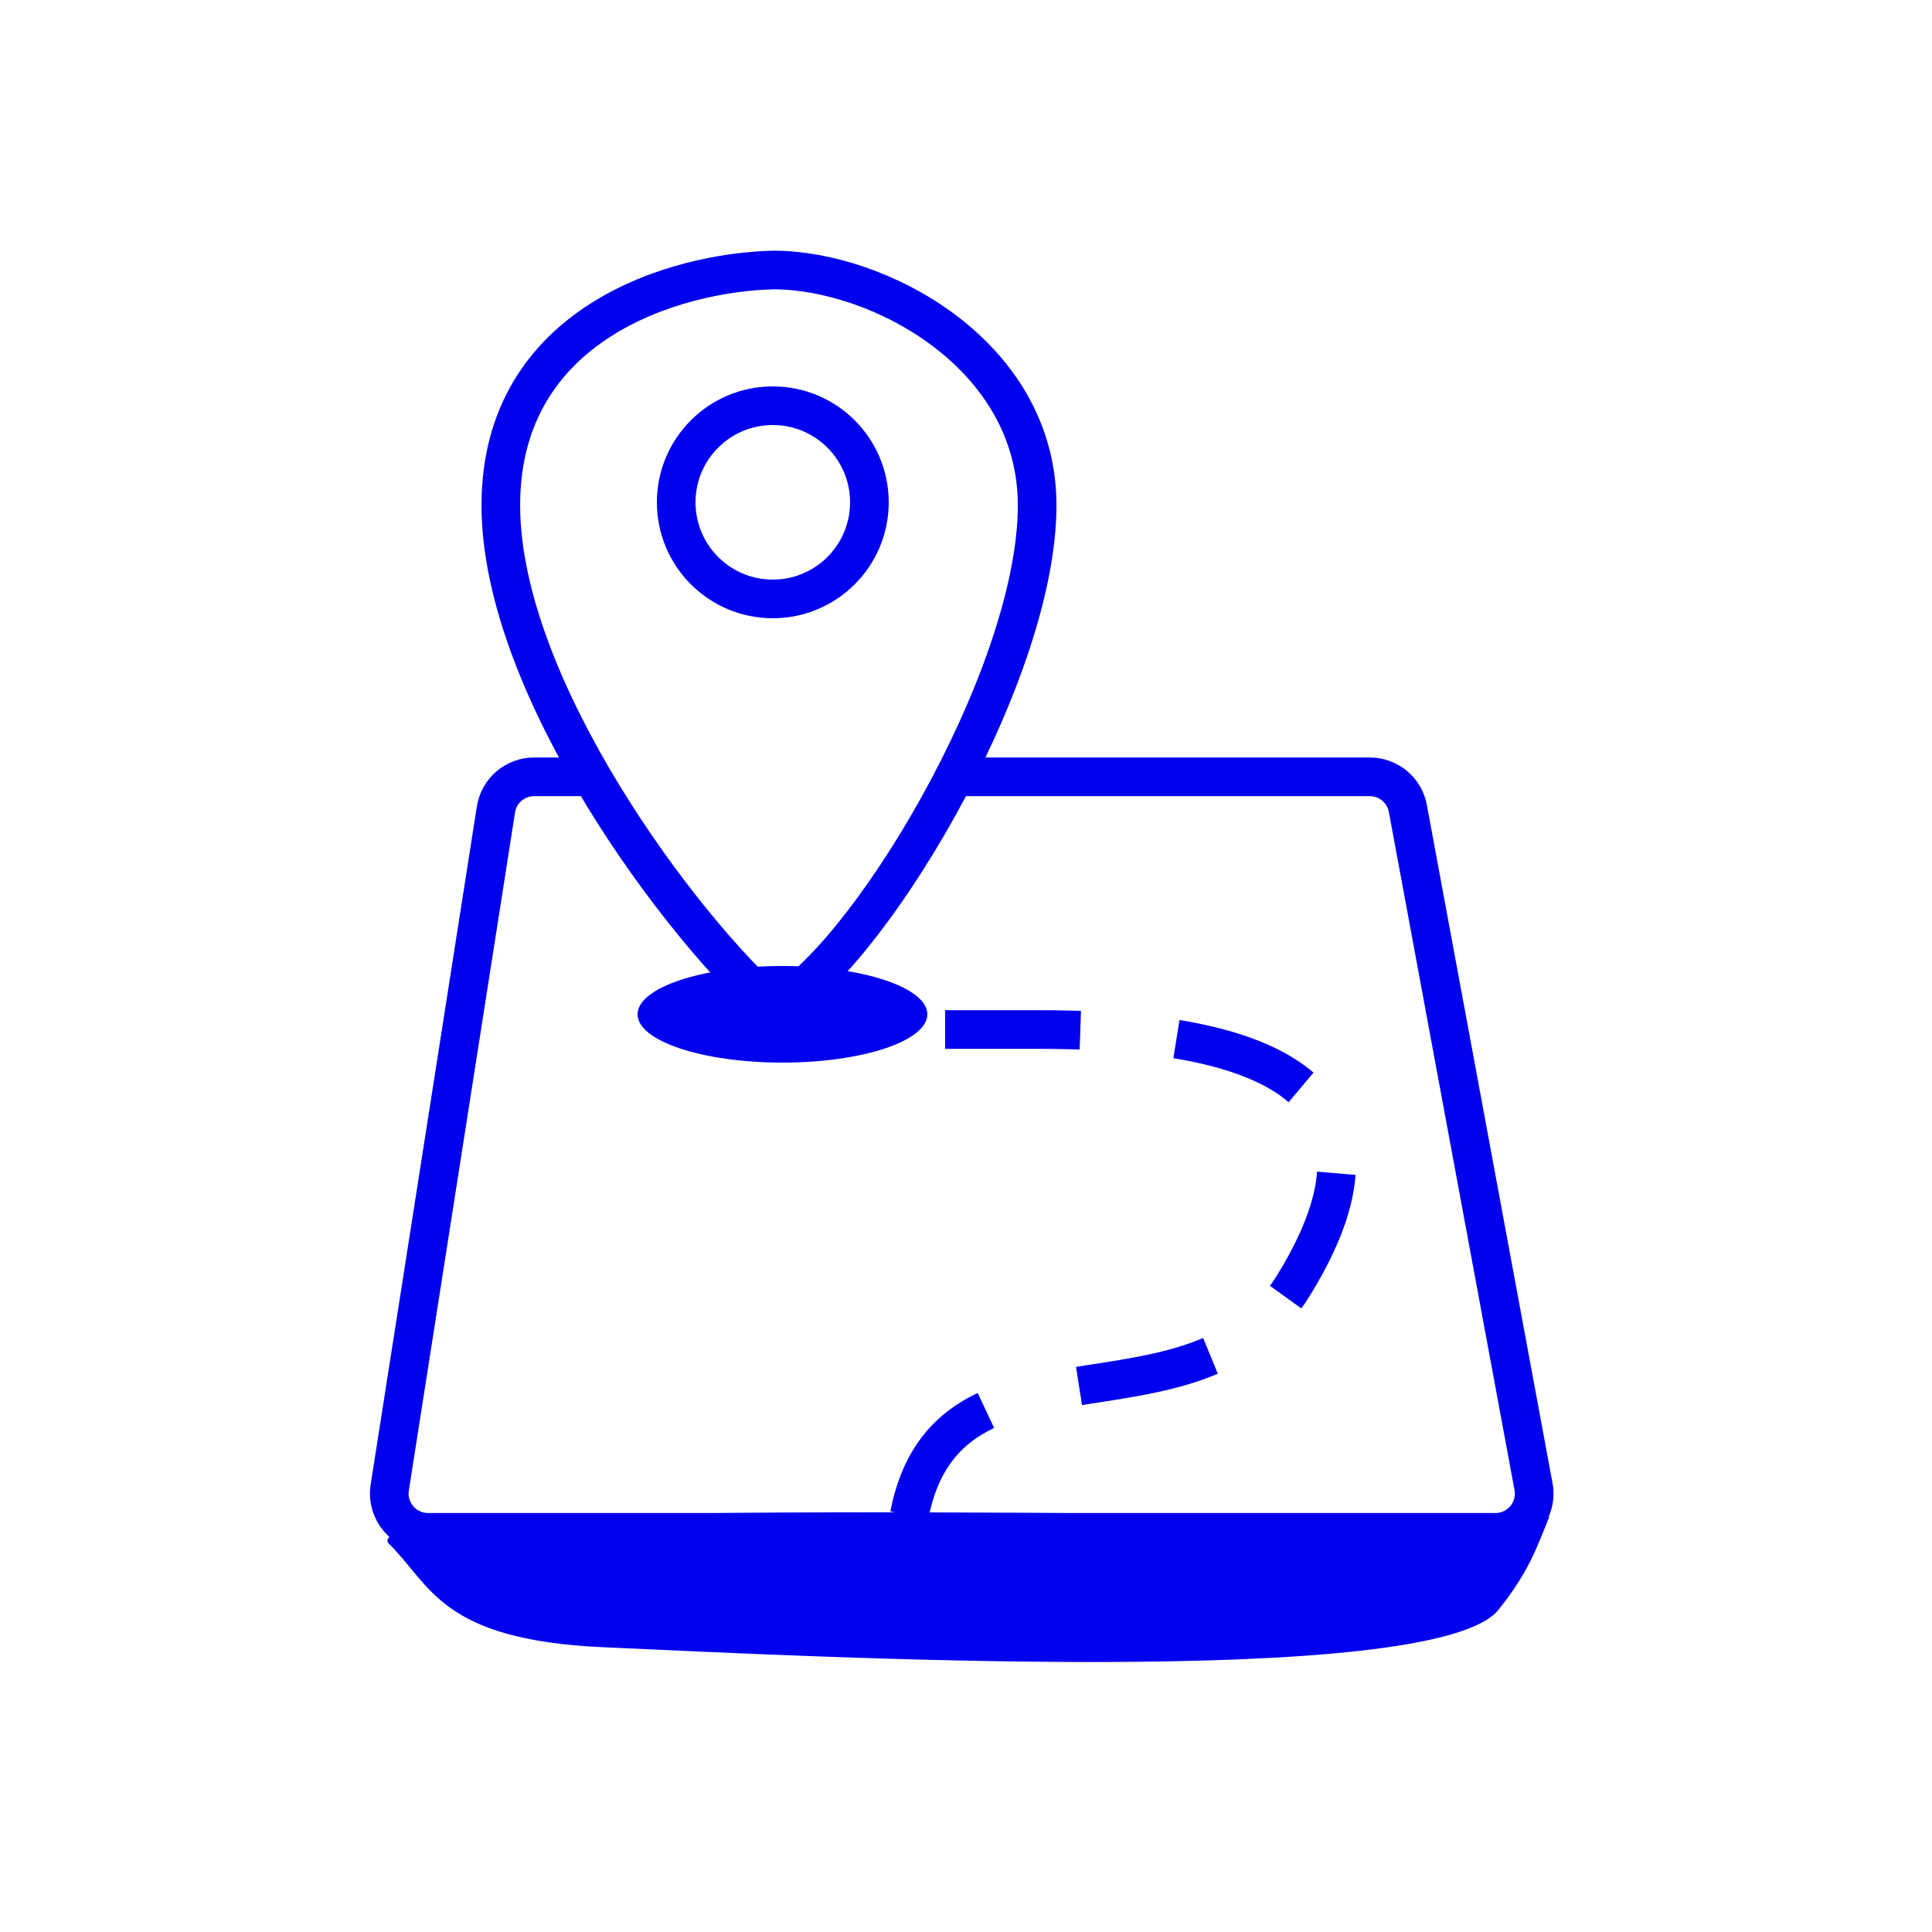 <svg width="40" height="40" viewBox="0 0 40 40" fill="none" xmlns="http://www.w3.org/2000/svg">
<path d="M19.7 16.083H28.361C28.747 16.083 29.077 16.358 29.148 16.737L31.75 30.779C31.841 31.271 31.463 31.725 30.963 31.725H8.86C8.369 31.725 7.994 31.286 8.069 30.801L10.268 16.759C10.329 16.37 10.664 16.083 11.058 16.083H12.348" stroke="#0000EF" stroke-width="0.8"/>
<path d="M18.826 31.37C19.621 27.265 24.732 29.928 26.776 26.62C29.638 21.987 25.053 21.315 21.502 21.315L18.048 21.315" stroke="#0000EF" stroke-width="0.8" stroke-dasharray="2.8 2"/>
<path d="M12.504 34.105C9.103 33.954 8.927 32.81 8.041 31.951C7.351 30.972 24.969 31.408 32.075 31.408C31.818 32.031 31.666 32.525 31.026 33.327C29.699 34.989 16.755 34.293 12.504 34.105Z" fill="#0000EF"/>
<ellipse cx="16.2" cy="21" rx="3" ry="1" fill="#0000EF"/>
<path d="M10.369 10.463C10.369 14.248 14.149 19.253 16.01 20.876C17.839 20.017 21.473 14.065 21.473 10.463C21.473 7.33 18.187 5.589 16.01 5.59C14 5.637 10.369 6.679 10.369 10.463Z" stroke="#0000EF" stroke-width="0.8"/>
<ellipse cx="16" cy="10.4" rx="2" ry="2" stroke="#0000EF" stroke-width="0.8"/>
</svg>
